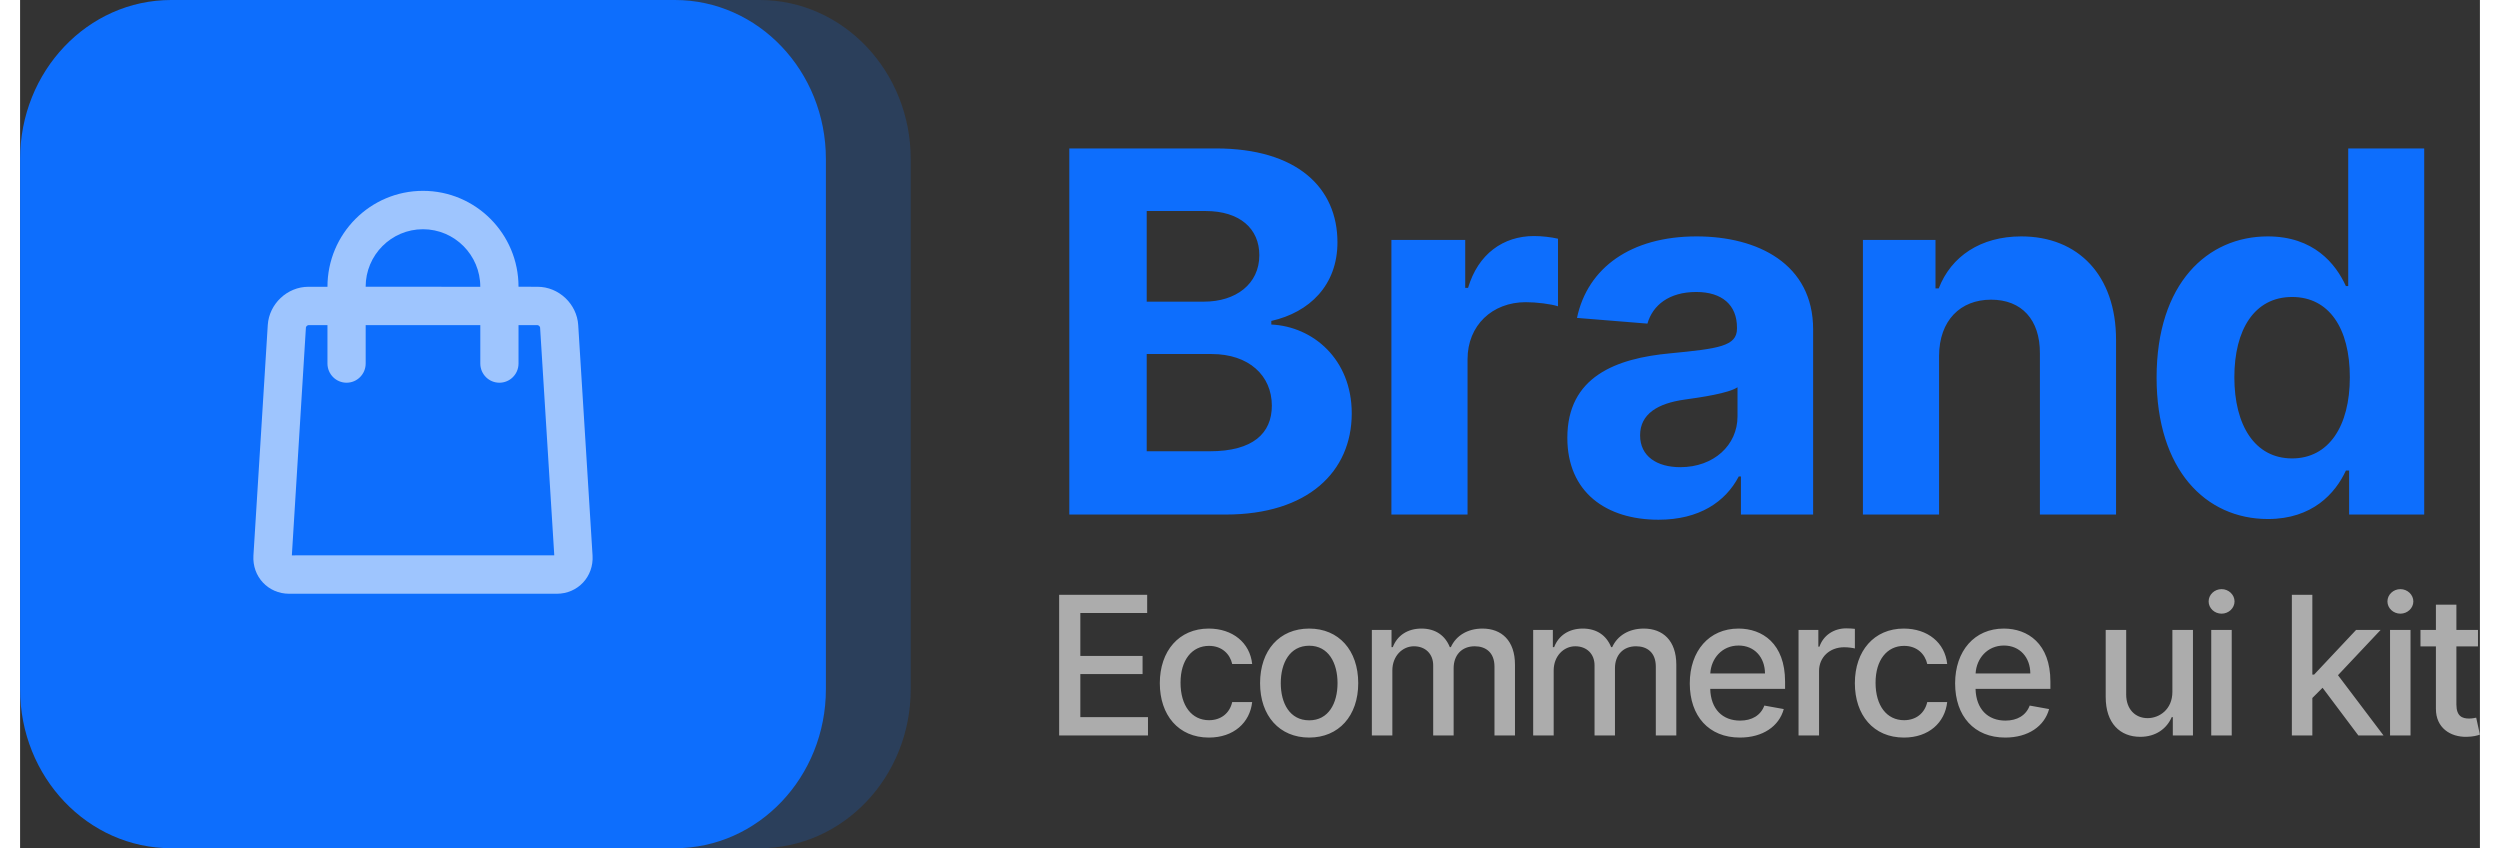 <?xml version="1.0" encoding="UTF-8"?>
<svg width="112px" height="38px" viewBox="0 0 116 40" version="1.1" xmlns="http://www.w3.org/2000/svg" xmlns:xlink="http://www.w3.org/1999/xlink">
    <rect x="0" y="0" width="116" height="40" fill="#333333" stroke="none"/>
    <title>logo</title>
    <g id="💎-Blocks" stroke="none" stroke-width="1" fill="none" fill-rule="evenodd">
        <g id="_Styleguide" transform="translate(-172, -197)">
            <g id="Group" transform="translate(172, 196)">
                <g id="logo" transform="translate(0, 1)">
                    <path d="M34.875,0 C38.81,0 42,3.358 42,7.5 L42,32.5 C42,36.642 38.81,40 34.875,40 L11.125,40 C7.19,40 4,36.642 4,32.5 L4,7.5 C4,3.358 7.19,0 11.125,0 L34.875,0 Z" id="2" fill-opacity="0.2" fill="#0D6EFD"></path>
                    <path d="M30.875,0 C34.81,0 38,3.358 38,7.5 L38,32.5 C38,36.642 34.81,40 30.875,40 L7.125,40 C3.19,40 0,36.642 0,32.5 L0,7.5 C0,3.358 3.19,0 7.125,0 L30.875,0 Z" id="1" fill="#0D6EFD"></path>
                    <g id="Group-2" opacity="0.601" transform="translate(11, 9)" fill="#FFFFFF">
                        <path d="M8,0 C10.487,0 12.505,2.027 12.505,4.522 L13.404,4.524 C14.4,4.524 15.258,5.333 15.32,6.328 L15.996,17.196 C16.058,18.192 15.304,19 14.311,19 L1.689,19 C0.696,19 -0.058,18.191 0.004,17.196 L0.68,6.328 C0.742,5.332 1.598,4.524 2.596,4.524 L3.495,4.524 C3.495,2.026 5.515,0 8,0 Z M3.495,6.333 L2.596,6.333 C2.55,6.333 2.481,6.398 2.479,6.441 L1.816,17.19 L14.191,17.188 L13.522,6.441 C13.519,6.4 13.449,6.333 13.404,6.333 L12.505,6.333 L12.505,8.143 C12.505,8.643 12.102,9.048 11.604,9.048 C11.106,9.048 10.703,8.643 10.703,8.143 L10.703,6.333 L5.297,6.333 L5.297,8.143 C5.297,8.643 4.894,9.048 4.396,9.048 C3.899,9.048 3.495,8.643 3.495,8.143 L3.495,6.333 Z M7.999,1.81 C6.508,1.81 5.296,3.026 5.296,4.522 L10.702,4.524 C10.702,3.027 9.49,1.81 7.999,1.81 Z" id="Combined-Shape"></path>
                    </g>
                </g>
                <g id="text" transform="translate(49, 8)">
                    <path d="M7.855,17.265 C11.733,17.265 13.798,15.242 13.798,12.493 C13.798,9.939 11.969,8.396 10.005,8.304 L10.005,8.135 C11.8,7.73 13.124,6.457 13.124,4.426 C13.124,1.838 11.202,0 7.391,0 L0.479,0 L0.479,17.265 L7.855,17.265 Z M4.129,9.695 L7.189,9.695 C8.942,9.695 10.03,10.706 10.03,12.131 C10.03,13.429 9.145,14.281 7.105,14.281 L4.129,14.281 L4.129,9.695 Z M4.129,2.951 L6.902,2.951 C8.521,2.951 9.44,3.785 9.44,5.033 C9.44,6.398 8.327,7.225 6.835,7.225 L4.129,7.225 L4.129,2.951 Z M19.259,17.265 L19.259,9.939 C19.259,8.346 20.422,7.25 22.007,7.25 C22.504,7.25 23.187,7.334 23.524,7.444 L23.524,4.257 C23.204,4.181 22.757,4.131 22.395,4.131 C20.945,4.131 19.756,4.974 19.284,6.575 L19.149,6.575 L19.149,4.316 L15.668,4.316 L15.668,17.265 L19.259,17.265 Z M32.049,15.469 L32.151,15.469 L32.151,17.265 L35.556,17.265 L35.556,8.531 C35.556,5.446 32.943,4.148 30.06,4.148 C26.958,4.148 24.918,5.631 24.42,7.992 L27.742,8.261 C27.986,7.402 28.753,6.769 30.043,6.769 C31.265,6.769 31.965,7.385 31.965,8.447 L31.965,8.498 C31.965,9.332 31.08,9.442 28.829,9.661 C26.266,9.897 23.965,10.757 23.965,13.648 C23.965,16.211 25.794,17.509 28.264,17.509 C30.178,17.509 31.417,16.675 32.049,15.469 Z M27.396,13.53 C27.396,12.519 28.231,12.021 29.495,11.844 C30.279,11.735 31.56,11.549 31.99,11.263 L31.99,12.637 C31.99,13.994 30.869,15.031 29.293,15.031 C28.188,15.031 27.396,14.517 27.396,13.53 Z M43.949,7.132 C45.39,7.132 46.258,8.076 46.25,9.661 L46.25,17.265 L49.841,17.265 L49.841,9.02 C49.841,6.002 48.071,4.148 45.373,4.148 C43.451,4.148 42.06,5.092 41.479,6.601 L41.327,6.601 L41.327,4.316 L37.904,4.316 L37.904,17.265 L41.495,17.265 L41.495,9.779 C41.504,8.11 42.499,7.132 43.949,7.132 Z M60.68,15.191 L60.832,15.191 L60.832,17.265 L64.373,17.265 L64.373,0 L60.79,0 L60.79,6.491 L60.68,6.491 C60.2,5.437 59.163,4.148 56.996,4.148 C54.155,4.148 51.753,6.356 51.753,10.807 C51.753,15.14 54.054,17.476 57.005,17.476 C59.095,17.476 60.183,16.27 60.68,15.191 Z M55.42,10.791 C55.42,8.548 56.364,7.005 58.143,7.005 C59.888,7.005 60.866,8.481 60.866,10.791 C60.866,13.1 59.871,14.618 58.143,14.618 C56.381,14.618 55.42,13.05 55.42,10.791 Z" id="Brand" fill="#0D6EFD"></path>
                    <path d="M4.189,27.682 L4.189,26.82 L0.999,26.82 L0.999,24.789 L3.934,24.789 L3.934,23.931 L0.999,23.931 L0.999,21.909 L4.151,21.909 L4.151,21.048 L0,21.048 L0,27.682 L4.189,27.682 Z M9.102,26.108 L8.161,26.108 C8.038,26.645 7.621,26.963 7.068,26.963 C6.25,26.963 5.724,26.279 5.724,25.194 C5.724,24.128 6.26,23.458 7.068,23.458 C7.682,23.458 8.057,23.847 8.161,24.313 L9.102,24.313 C8.998,23.309 8.18,22.642 7.052,22.642 C5.652,22.642 4.747,23.698 4.747,25.217 C4.747,26.717 5.62,27.782 7.062,27.782 C8.235,27.782 8.995,27.076 9.102,26.108 Z M14.104,25.217 C14.104,23.668 13.189,22.642 11.79,22.642 C10.39,22.642 9.475,23.668 9.475,25.217 C9.475,26.755 10.39,27.782 11.79,27.782 C13.189,27.782 14.104,26.755 14.104,25.217 Z M10.451,25.214 C10.451,24.261 10.878,23.451 11.793,23.451 C12.701,23.451 13.128,24.261 13.128,25.214 C13.128,26.169 12.701,26.969 11.793,26.969 C10.878,26.969 10.451,26.169 10.451,25.214 Z M15.713,27.682 L15.713,24.614 C15.713,23.944 16.181,23.477 16.731,23.477 C17.268,23.477 17.639,23.834 17.639,24.375 L17.639,27.682 L18.603,27.682 L18.603,24.511 C18.603,23.911 18.968,23.477 19.598,23.477 C20.109,23.477 20.529,23.762 20.529,24.436 L20.529,27.682 L21.496,27.682 L21.496,24.345 C21.496,23.208 20.862,22.642 19.964,22.642 C19.249,22.642 18.713,22.985 18.473,23.516 L18.422,23.516 C18.205,22.972 17.749,22.642 17.087,22.642 C16.43,22.642 15.942,22.969 15.735,23.516 L15.674,23.516 L15.674,22.706 L14.746,22.706 L14.746,27.682 L15.713,27.682 Z M23.321,27.682 L23.321,24.614 C23.321,23.944 23.79,23.477 24.339,23.477 C24.876,23.477 25.248,23.834 25.248,24.375 L25.248,27.682 L26.211,27.682 L26.211,24.511 C26.211,23.911 26.576,23.477 27.206,23.477 C27.717,23.477 28.137,23.762 28.137,24.436 L28.137,27.682 L29.104,27.682 L29.104,24.345 C29.104,23.208 28.47,22.642 27.572,22.642 C26.857,22.642 26.321,22.985 26.082,23.516 L26.03,23.516 C25.813,22.972 25.357,22.642 24.695,22.642 C24.039,22.642 23.55,22.969 23.344,23.516 L23.282,23.516 L23.282,22.706 L22.354,22.706 L22.354,27.682 L23.321,27.682 Z M34.171,26.438 L33.256,26.273 C33.082,26.742 32.662,26.982 32.112,26.982 C31.285,26.982 30.729,26.444 30.703,25.486 L34.233,25.486 L34.233,25.142 C34.233,23.344 33.16,22.642 32.035,22.642 C30.651,22.642 29.739,23.698 29.739,25.226 C29.739,26.772 30.638,27.782 32.102,27.782 C33.185,27.782 33.951,27.248 34.171,26.438 Z M32.041,23.442 C32.791,23.442 33.282,23.999 33.286,24.76 L30.706,24.76 C30.745,24.054 31.256,23.442 32.041,23.442 Z M35.835,27.682 L35.835,24.643 C35.835,23.992 36.336,23.523 37.021,23.523 C37.222,23.523 37.448,23.558 37.525,23.581 L37.525,22.655 C37.428,22.642 37.238,22.632 37.115,22.632 C36.533,22.632 36.035,22.962 35.854,23.497 L35.802,23.497 L35.802,22.706 L34.868,22.706 L34.868,27.682 L35.835,27.682 Z M41.878,26.108 L40.938,26.108 C40.815,26.645 40.398,26.963 39.845,26.963 C39.027,26.963 38.5,26.279 38.5,25.194 C38.5,24.128 39.037,23.458 39.845,23.458 C40.459,23.458 40.834,23.847 40.938,24.313 L41.878,24.313 C41.775,23.309 40.957,22.642 39.829,22.642 C38.429,22.642 37.524,23.698 37.524,25.217 C37.524,26.717 38.397,27.782 39.839,27.782 C41.012,27.782 41.772,27.076 41.878,26.108 Z M46.684,26.438 L45.769,26.273 C45.594,26.742 45.174,26.982 44.625,26.982 C43.797,26.982 43.241,26.444 43.215,25.486 L46.745,25.486 L46.745,25.142 C46.745,23.344 45.672,22.642 44.547,22.642 C43.164,22.642 42.252,23.698 42.252,25.226 C42.252,26.772 43.151,27.782 44.615,27.782 C45.698,27.782 46.464,27.248 46.684,26.438 Z M44.554,23.442 C45.303,23.442 45.795,23.999 45.798,24.76 L43.218,24.76 C43.257,24.054 43.768,23.442 44.554,23.442 Z M51.331,26.866 C50.733,26.866 50.319,26.431 50.319,25.754 L50.319,22.706 L49.353,22.706 L49.353,25.871 C49.353,27.105 50.028,27.747 50.982,27.747 C51.729,27.747 52.236,27.351 52.466,26.82 L52.518,26.82 L52.518,27.682 L53.468,27.682 L53.468,22.706 L52.498,22.706 L52.498,25.618 C52.501,26.464 51.874,26.866 51.331,26.866 Z M55.296,27.682 L55.296,22.706 L54.33,22.706 L54.33,27.682 L55.296,27.682 Z M55.429,21.362 C55.429,21.045 55.151,20.782 54.818,20.782 C54.482,20.782 54.207,21.045 54.207,21.362 C54.207,21.679 54.482,21.939 54.818,21.939 C55.151,21.939 55.429,21.679 55.429,21.362 Z M59.098,27.682 L59.098,25.916 L59.58,25.434 L61.267,27.682 L62.454,27.682 L60.307,24.841 L62.318,22.706 L61.161,22.706 L59.182,24.812 L59.098,24.812 L59.098,21.048 L58.132,21.048 L58.132,27.682 L59.098,27.682 Z M63.728,27.682 L63.728,22.706 L62.762,22.706 L62.762,27.682 L63.728,27.682 Z M63.861,21.362 C63.861,21.045 63.583,20.782 63.25,20.782 C62.914,20.782 62.639,21.045 62.639,21.362 C62.639,21.679 62.914,21.939 63.25,21.939 C63.583,21.939 63.861,21.679 63.861,21.362 Z M65.891,22.706 L65.891,21.514 L64.925,21.514 L64.925,22.706 L64.197,22.706 L64.197,23.484 L64.925,23.484 L64.925,26.422 C64.921,27.325 65.61,27.763 66.373,27.747 C66.68,27.743 66.887,27.685 67,27.643 L66.825,26.843 C66.761,26.856 66.641,26.885 66.486,26.885 C66.172,26.885 65.891,26.781 65.891,26.221 L65.891,23.484 L66.909,23.484 L66.909,22.706 L65.891,22.706 Z" id="Ecommerce-ui-kit" fill="#ACACAC"></path>
                </g>
            </g>
        </g>
    </g>
</svg>
